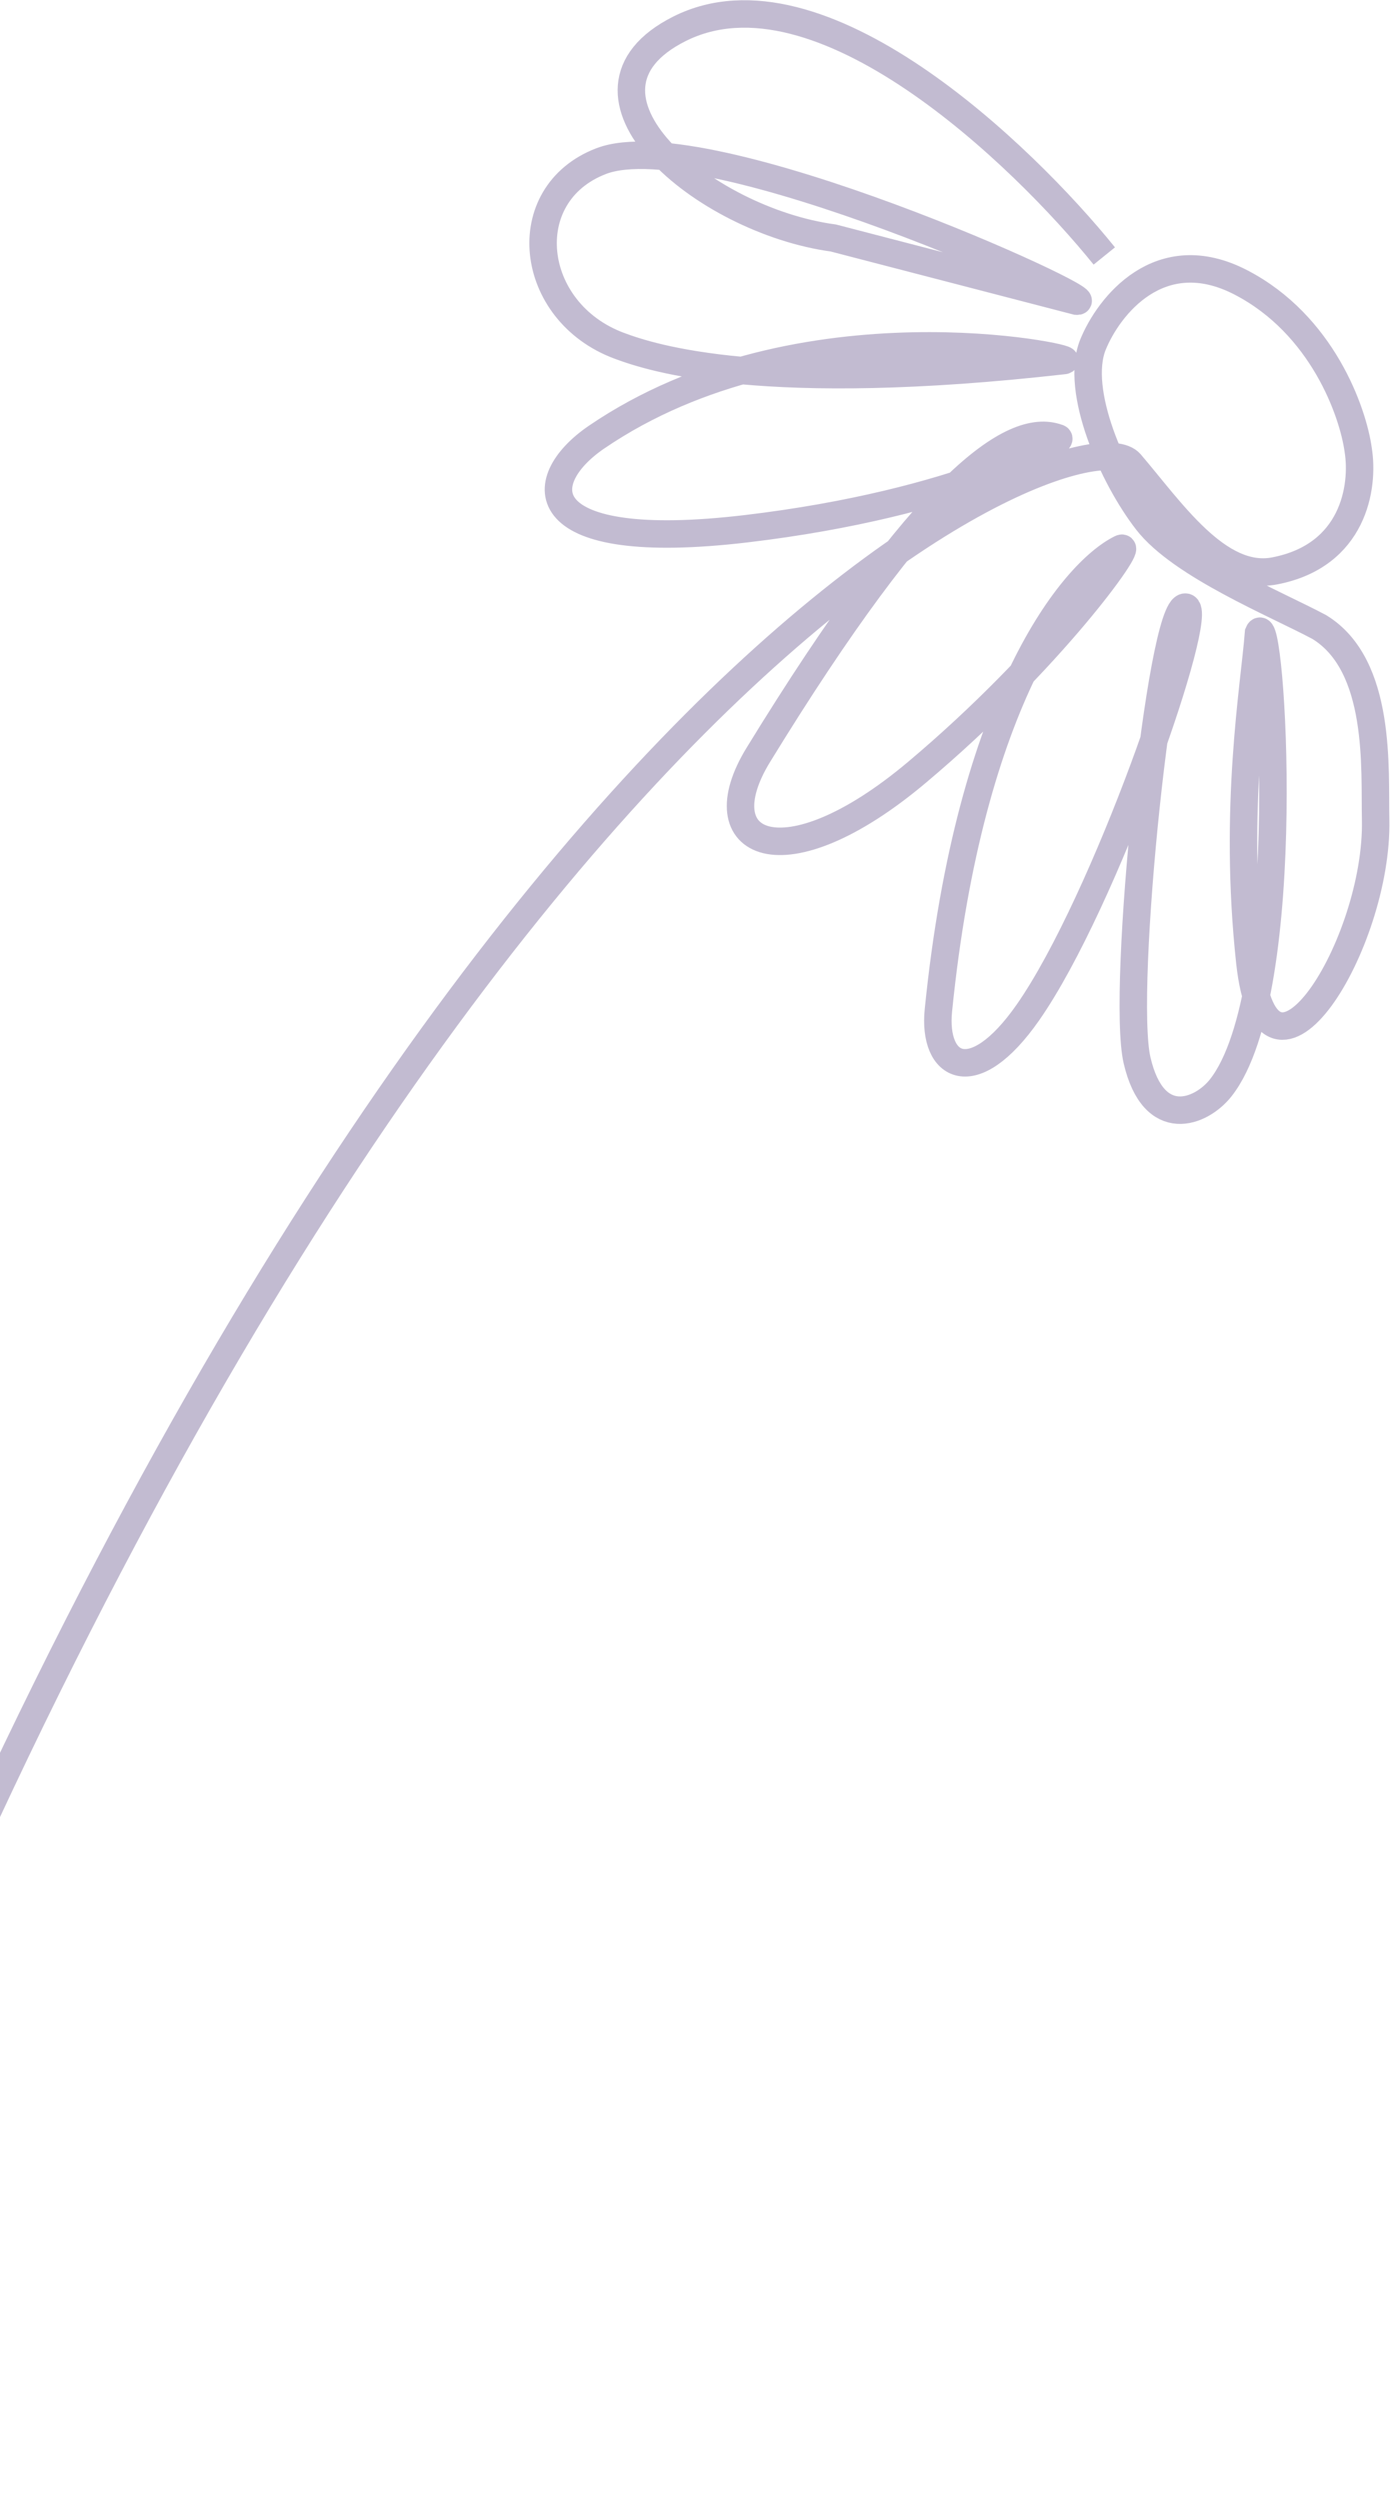 <svg width="339" height="608" viewBox="0 0 339 608" fill="none" xmlns="http://www.w3.org/2000/svg">
<path opacity="0.4" d="M268.741 62.259C248.908 37.691 199.387 -10.092 165.355 7.01C134.382 22.576 171.18 53.622 202.793 57.883L262.002 73.25C269.27 73.876 171.972 29.338 146.297 39.187C125.291 47.246 128.491 75.817 150.667 84.084C158.789 87.112 185.963 95.955 258.972 87.677C262.643 87.261 194.761 72.501 145.181 106.312C129.277 117.157 129.362 134.766 181.533 128.601C233.704 122.436 260.618 106.957 257.412 106.495C246.339 102.42 224.975 117.66 184.537 183.611C171.059 205.591 190.496 215.291 223.143 187.848C255.789 160.405 276.139 131.771 272.819 133.391C261.199 139.062 236.041 169.468 228.369 245.725C226.968 259.647 236.77 265.371 250.133 246.274C268.93 219.413 293.569 148.1 288.499 147.658C282.512 147.136 272.752 240.985 276.723 257.925C280.77 275.188 292.296 270.623 297.069 264.584C315.644 241.076 309.247 146.643 306.278 153.907C305.282 166.914 300.067 196.287 304.166 234.038C308.411 273.14 335.463 229.623 334.773 199.296C334.498 187.177 336.306 161.849 321.088 152.518C310.577 146.896 287.508 137.512 279.175 126.819C270.842 116.126 261.453 95.014 265.982 83.833C269.757 74.515 282.248 58.444 302.014 68.702C321.78 78.961 329.264 100.145 330.535 109.455C331.979 118.483 329.398 135.172 310.183 138.853C296.447 141.484 284.943 124.199 275.059 112.663C263.214 98.839 87.65 164.095 -70.867 606.642" stroke="#67568C" stroke-width="6.682"/>
</svg>

